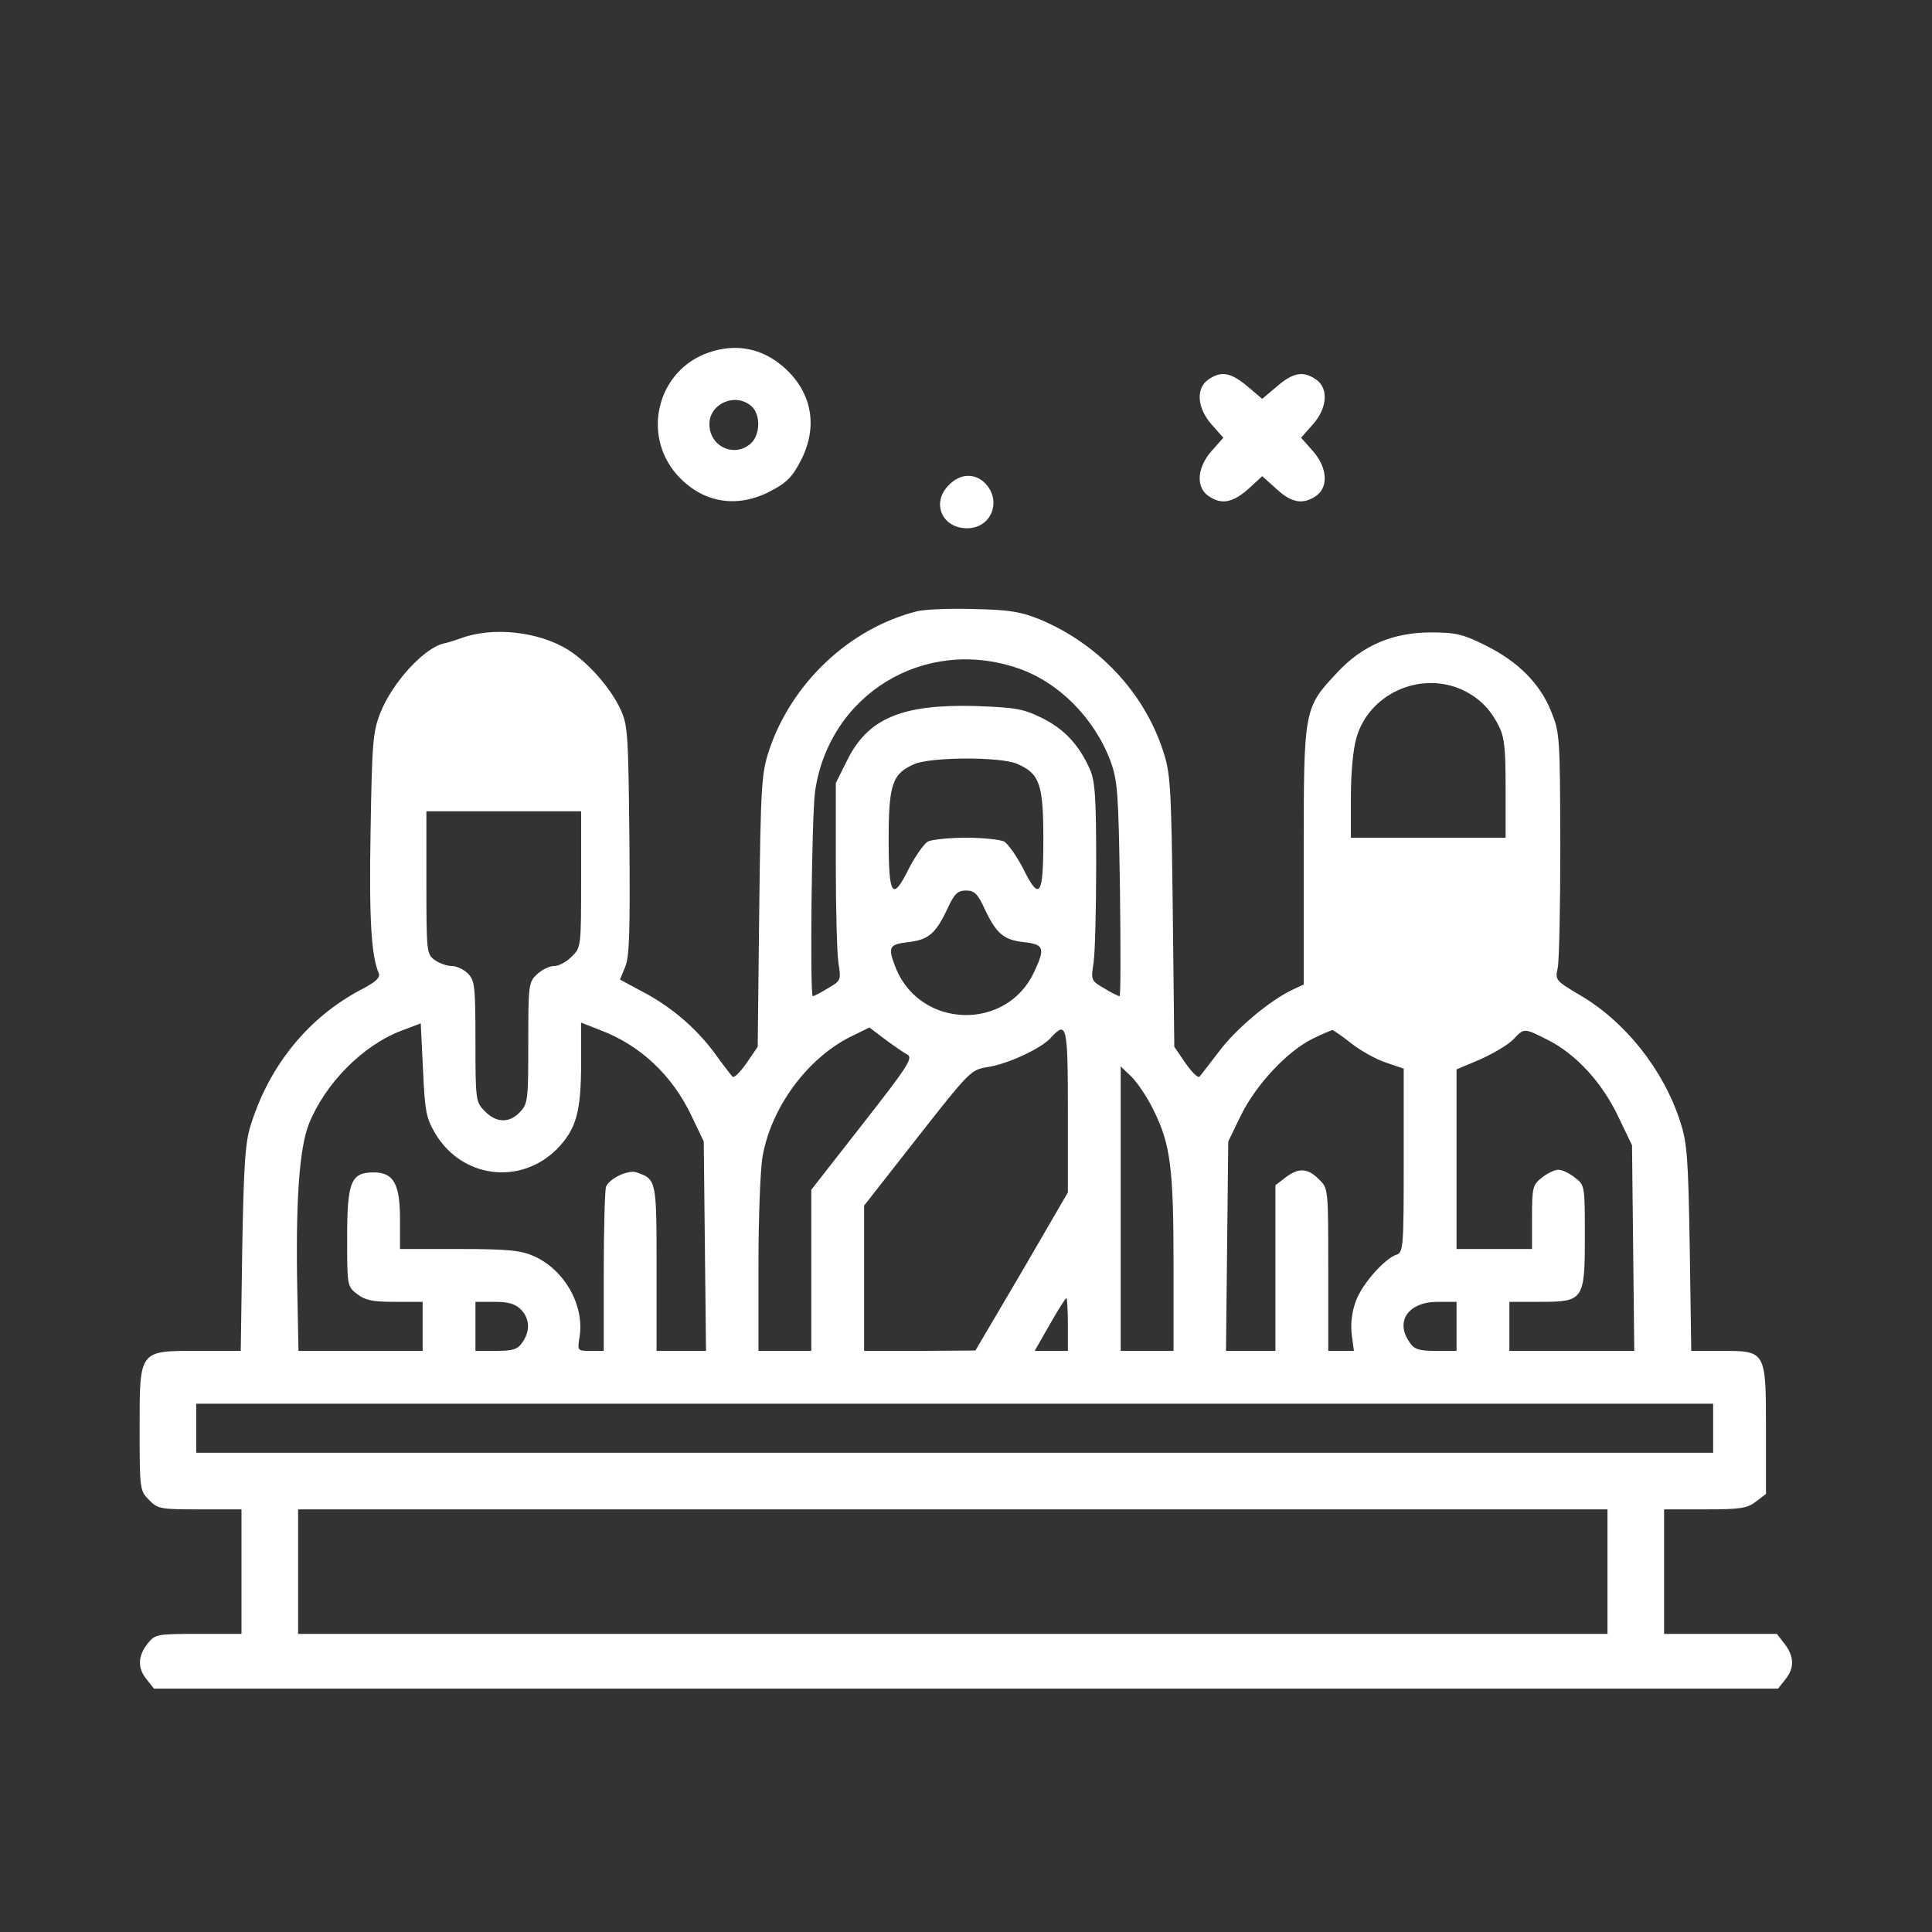 <svg width="512" height="512" viewBox="0 0 512 512" fill="none" xmlns="http://www.w3.org/2000/svg">
<rect x="0" y="0" width="512" height="512" fill="#333333" stroke="none"/>
<path d="M187.6 93.5C174.3 98.2 170 115 179.3 125.7C185.9 133.2 195.1 134.9 204.1 130.2C208.4 128 210 126.4 212.2 122.1C216.9 113.1 215.2 103.9 207.7 97.3C201.9 92.2 194.9 90.9 187.6 93.5ZM199.2 107.7C201.6 109.9 201.5 115.2 199 117.5C194.7 121.4 188 118.4 188 112.4C188 106.9 195 103.9 199.2 107.7Z" fill="white"/>
<path d="M320.2 100.6C316.9 102.9 317.2 108.1 321.1 112.5L324.2 116L321.1 119.5C317.2 123.9 316.9 129.1 320.2 131.4C323.6 133.8 326.6 133.3 330.8 129.6L334.5 126.2L338.3 129.6C342.3 133.3 345.3 133.8 348.8 131.4C352.1 129.1 351.8 123.9 347.9 119.5L344.8 116L347.9 112.5C351.8 108.1 352.1 102.9 348.8 100.6C345.4 98.2 342.7 98.7 338.4 102.4L334.5 105.7L330.6 102.4C326.2 98.7 323.6 98.2 320.2 100.6Z" fill="white"/>
<path d="M251.5 128.5C246.7 133.2 249.6 140 256.3 140C262.8 140 265.6 132.6 261 128C258.3 125.3 254.4 125.5 251.5 128.5Z" fill="white"/>
<path d="M243 162C225.1 166.5 209.7 181.1 203.8 198.9C201.8 205 201.6 208.1 201.2 241.5L200.8 277.4L197.8 281.8C196.1 284.2 194.5 285.8 194.1 285.3C193.7 284.9 191.4 281.9 189.1 278.7C184.1 272.1 177.5 266.5 169.7 262.5L164.3 259.6L165.7 256.2C166.8 253.5 167 247 166.8 222.7C166.5 194.3 166.4 192.2 164.4 187.9C161.8 182.3 155.9 175.6 150.7 172.3C142.8 167.3 130.4 166 122 169.2C120.6 169.7 118.7 170.3 117.7 170.5C112.5 171.6 104 180.8 100.8 188.9C98.8 194 98.6 196.7 98.2 220.5C97.8 243.9 98.4 253.3 100.4 258C100.8 259.1 99.5 260.3 95.8 262.2C81.9 269.5 71.5 282.1 66.5 298C65 302.5 64.6 308.4 64.2 330.7L63.8 358H52.6C36.7 358 37 357.6 37 378.9C37 394.8 37.1 395.1 39.5 397.5C41.8 399.9 42.6 400 53 400H64V416.5V433H52.6C41.4 433 41.1 433.1 39.1 435.6C36.5 438.9 36.4 442.1 38.9 445.1L40.8 447.5H256H471.2L473.1 445.1C475.6 442.1 475.5 438.9 472.9 435.6L470.9 433H455.9H441V416.5V400H451.9C461.3 400 463.1 399.7 465.4 397.9L468 395.9V378.9C468 357.9 468 358 456.1 358H448.2L447.8 330.7C447.4 306.4 447.1 302.8 445.2 297C440.7 283.3 430.6 270.6 418.5 263.6C412.3 259.9 412.1 259.7 412.8 256.6C413.2 254.9 413.5 240.2 413.5 224C413.4 195.4 413.4 194.3 411.1 188.6C408.1 181.1 402.3 175.3 393.6 171C387.8 168.1 385.8 167.6 379.2 167.6C369.2 167.6 361.1 171 354.4 178.2C345.5 187.7 345.5 187.7 345.5 226.7V260.9L342.5 262.3C336.4 265.2 327.4 272.8 323.1 278.6C320.6 281.8 318.3 284.9 317.9 285.3C317.5 285.8 315.9 284.2 314.2 281.8L311.2 277.4L310.8 241.5C310.4 208.1 310.2 205 308.2 198.9C303.1 183.4 291.1 170.7 275.7 164.2C270.5 162.1 267.6 161.6 258 161.4C251.7 161.2 244.9 161.5 243 162ZM269.8 177.1C280.6 180.8 290 190.3 294.3 201.7C296.2 207 296.4 210.1 296.8 235.7C297 251.3 297 264 296.7 264C296.4 264 294.5 263.1 292.6 261.9C289.1 259.9 289.1 259.7 289.8 255.2C290.2 252.6 290.5 240.8 290.5 229C290.5 211.1 290.2 206.9 288.8 203.8C285.9 197.3 282 193.2 276.2 190.3C271.1 187.8 269.2 187.5 258.4 187.1C238.9 186.6 229.9 190.4 224.4 201.7L221.5 207.5V229C221.5 240.8 221.8 252.6 222.2 255.2C222.9 259.7 222.9 259.9 219.4 261.9C217.5 263.1 215.7 264 215.4 264C214.6 264 215.1 216.3 216 209.7C219.8 183.9 245 168.6 269.8 177.1ZM386.8 182.5C391.5 184.5 394.7 187.5 397.1 192.2C398.7 195.3 399 198.1 399 209V222H378.5H358V211.2C358 204.6 358.6 198.4 359.5 195.4C362.8 184.1 375.8 178 386.8 182.5ZM269.5 202.4C275.5 205 276.5 207.7 276.5 222.4C276.5 237.6 275.5 239 271.1 230.1C269.4 226.8 267.1 223.6 266.1 223C265 222.5 260.5 222 256 222C251.5 222 247 222.5 245.9 223C244.9 223.6 242.6 226.8 240.9 230.1C236.5 239 235.5 237.6 235.5 222.4C235.5 207.8 236.5 205 242.3 202.5C246.7 200.6 264.9 200.5 269.5 202.4ZM154 233C154 250.9 154 251.1 151.5 253.5C150.2 254.9 148.1 256 146.9 256C145.6 256 143.6 257 142.3 258.2C140.1 260.3 140 260.9 140 276.4C140 291.4 139.9 292.5 137.8 294.7C135 297.7 131.5 297.6 128.5 294.5C126.1 292.1 126 291.7 126 276C126 261.3 125.8 259.8 124 258C122.9 256.9 121 256 119.7 256C118.5 256 116.4 255.3 115.2 254.4C113.1 252.9 113 252.4 113 233.9V215H133.5H154V233ZM261 241C264.1 247.5 266 249.1 271.5 249.7C276.7 250.3 277 251.3 274.1 257.5C266.9 273.2 244.2 272.7 237.5 256.8C235.2 251 235.5 250.3 240.5 249.7C246 249.1 247.9 247.5 251 241C252.9 236.8 253.8 236 256 236C258.2 236 259.1 236.8 261 241ZM115.3 300.3C122.3 312.2 137.8 314.2 147.5 304.6C152.7 299.3 154 294.8 154 281.6V271L159.1 273C169.7 277 178.2 285 183.3 295.8L186.5 302.5L186.8 330.2L187.1 358H180.6H174V336.2C174 312.8 174 312.5 168.7 310.7C166.5 309.9 161.5 312.3 160.6 314.5C160.3 315.4 160 325.6 160 337.1V358H156.5C153 358 153 358 153.6 354.2C154.9 345.9 149.6 336.5 141.5 332.9C138.2 331.4 134.8 331 121.8 331H106V323.1C106 313.7 104.3 310.7 99 310.7C93 310.7 92 313.2 92 328C92 340.7 92 340.9 94.6 342.9C96.8 344.6 98.7 345 104.6 345H112V351.5V358H95.5H79.1L78.8 342.6C78.3 318.7 79.3 304.5 81.8 298C86.1 287.2 96.1 277 106.5 273.1L111.5 271.2L112.1 283.4C112.6 294.4 112.9 296.2 115.3 300.3ZM240.5 279.5C242 280.4 240.5 282.7 228.6 297.9L215 315.3V336.7V358H208H201V335.2C201 322.6 201.5 309.7 202.1 306.4C204.4 293.5 213.8 280.7 225.1 274.9L230.4 272.3L234.5 275.4C236.8 277.1 239.5 279 240.5 279.5ZM283 294.5V316L270.8 337L258.5 357.9L243.8 358H229V338.7V319.5L243.1 301.5C257 283.8 257.3 283.5 261.7 282.8C267 282 275.9 277.9 278.5 275C282.7 270.4 283 271.7 283 294.5ZM358.1 276.5C360.5 278.4 364.6 280.7 367.3 281.6L372 283.2V307.5C372 330.4 371.9 331.9 370.1 332.5C367 333.5 361.1 340.1 359.4 344.6C358.3 347.4 357.9 350.6 358.2 353.5L358.8 358H355.4H352V336.5C352 314.9 352 314.9 349.5 312.5C346.5 309.5 344.1 309.4 340.6 312.1L338 314.1V336.1V358H331.4H324.9L325.2 330.2L325.5 302.5L328.9 295.5C332.9 287.4 341.2 278.5 348 275.2C350.5 274 352.8 273 353.1 273C353.4 273 355.7 274.6 358.1 276.5ZM410.2 275.6C417.7 279.4 424.5 286.8 428.8 295.8L432.5 303.5L432.8 330.7L433.1 358H416.6H400V351.5V345H408C419.7 345 420 344.6 420 327.6C420 314.3 420 314.1 417.4 312.1C415.9 310.9 414 310 413 310C412 310 410.1 310.9 408.6 312.1C406.2 314 406 314.7 406 322.6V331H396H386V307.2V283.4L392.4 280.7C395.9 279.1 399.8 276.8 401.1 275.4C403.9 272.4 403.9 272.4 410.2 275.6ZM305.8 294.4C310.2 303.3 311 309.7 311 335.2V358H304H297V320.3V282.6L299.9 285.4C301.5 287 304.2 291 305.8 294.4ZM283 351V358H278.6H274.2L278.2 351C280.4 347.1 282.4 344 282.6 344C282.8 344 283 347.1 283 351ZM138 347C140.4 349.4 140.6 352.7 138.4 355.8C137.2 357.6 135.9 358 131.4 358H126V351.5V345H131C134.7 345 136.5 345.5 138 347ZM386 351.5V358H380.6C376.1 358 374.8 357.6 373.6 355.8C369.6 350.2 373.2 345 381 345H386V351.5ZM454 378.5V385H253H52V378.5V372H253H454V378.5ZM426 416.5V433H252.5H79V416.5V400H252.5H426V416.5Z" fill="white"/>
</svg>

